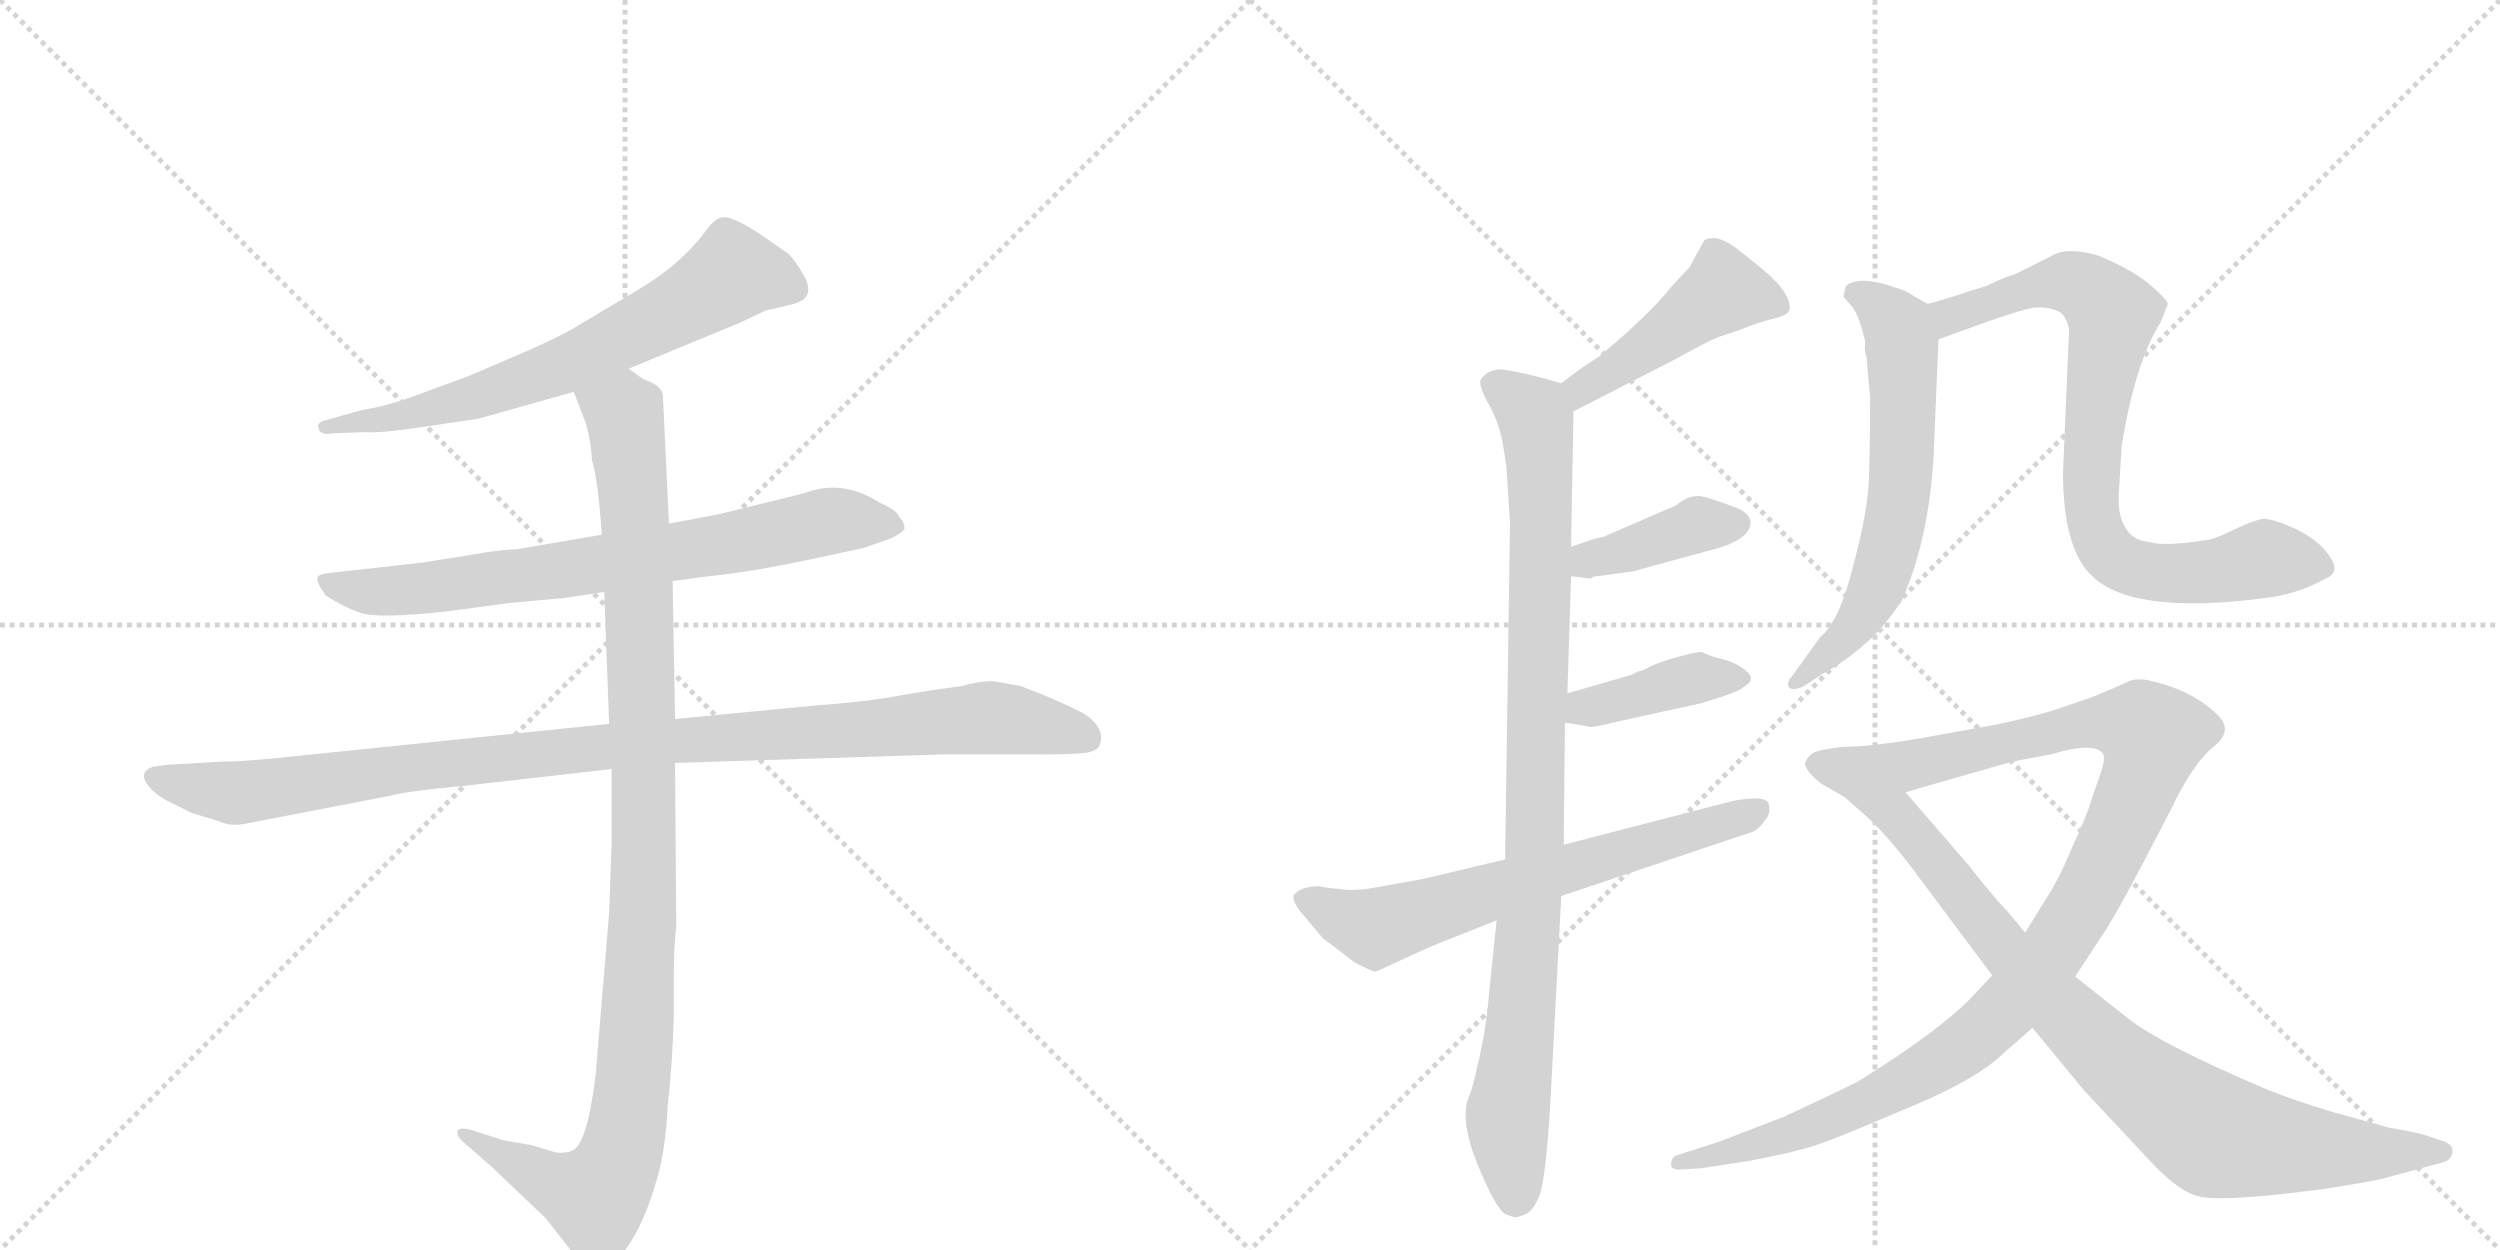 <svg version="1.1" viewBox="0 0 2048 1024" xmlns="http://www.w3.org/2000/svg">
  <g stroke="lightgray" stroke-dasharray="1,1" stroke-width="1" transform="scale(4, 4)">
    <line x1="0" y1="0" x2="256" y2="256"></line>
    <line x1="256" y1="0" x2="0" y2="256"></line>
    <line x1="128" y1="0" x2="128" y2="256"></line>
    <line x1="0" y1="128" x2="256" y2="128"></line>
    <line x1="256" y1="0" x2="512" y2="256"></line>
    <line x1="512" y1="0" x2="256" y2="256"></line>
    <line x1="384" y1="0" x2="384" y2="256"></line>
    <line x1="256" y1="128" x2="512" y2="128"></line>
  </g>
<g transform="scale(1, -1) translate(0, -850)">
   <style type="text/css">
    @keyframes keyframes0 {
      from {
       stroke: black;
       stroke-dashoffset: 664;
       stroke-width: 128;
       }
       68% {
       animation-timing-function: step-end;
       stroke: black;
       stroke-dashoffset: 0;
       stroke-width: 128;
       }
       to {
       stroke: black;
       stroke-width: 1024;
       }
       }
       #make-me-a-hanzi-animation-0 {
         animation: keyframes0 0.79s both;
         animation-delay: 0s;
         animation-timing-function: linear;
       }
    @keyframes keyframes1 {
      from {
       stroke: black;
       stroke-dashoffset: 728;
       stroke-width: 128;
       }
       70% {
       animation-timing-function: step-end;
       stroke: black;
       stroke-dashoffset: 0;
       stroke-width: 128;
       }
       to {
       stroke: black;
       stroke-width: 1024;
       }
       }
       #make-me-a-hanzi-animation-1 {
         animation: keyframes1 0.842s both;
         animation-delay: 0.79s;
         animation-timing-function: linear;
       }
    @keyframes keyframes2 {
      from {
       stroke: black;
       stroke-dashoffset: 1021;
       stroke-width: 128;
       }
       77% {
       animation-timing-function: step-end;
       stroke: black;
       stroke-dashoffset: 0;
       stroke-width: 128;
       }
       to {
       stroke: black;
       stroke-width: 1024;
       }
       }
       #make-me-a-hanzi-animation-2 {
         animation: keyframes2 1.081s both;
         animation-delay: 1.633s;
         animation-timing-function: linear;
       }
    @keyframes keyframes3 {
      from {
       stroke: black;
       stroke-dashoffset: 1060;
       stroke-width: 128;
       }
       78% {
       animation-timing-function: step-end;
       stroke: black;
       stroke-dashoffset: 0;
       stroke-width: 128;
       }
       to {
       stroke: black;
       stroke-width: 1024;
       }
       }
       #make-me-a-hanzi-animation-3 {
         animation: keyframes3 1.113s both;
         animation-delay: 2.714s;
         animation-timing-function: linear;
       }
    @keyframes keyframes4 {
      from {
       stroke: black;
       stroke-dashoffset: 452;
       stroke-width: 128;
       }
       60% {
       animation-timing-function: step-end;
       stroke: black;
       stroke-dashoffset: 0;
       stroke-width: 128;
       }
       to {
       stroke: black;
       stroke-width: 1024;
       }
       }
       #make-me-a-hanzi-animation-4 {
         animation: keyframes4 0.618s both;
         animation-delay: 3.826s;
         animation-timing-function: linear;
       }
    @keyframes keyframes5 {
      from {
       stroke: black;
       stroke-dashoffset: 943;
       stroke-width: 128;
       }
       75% {
       animation-timing-function: step-end;
       stroke: black;
       stroke-dashoffset: 0;
       stroke-width: 128;
       }
       to {
       stroke: black;
       stroke-width: 1024;
       }
       }
       #make-me-a-hanzi-animation-5 {
         animation: keyframes5 1.017s both;
         animation-delay: 4.444s;
         animation-timing-function: linear;
       }
    @keyframes keyframes6 {
      from {
       stroke: black;
       stroke-dashoffset: 392;
       stroke-width: 128;
       }
       56% {
       animation-timing-function: step-end;
       stroke: black;
       stroke-dashoffset: 0;
       stroke-width: 128;
       }
       to {
       stroke: black;
       stroke-width: 1024;
       }
       }
       #make-me-a-hanzi-animation-6 {
         animation: keyframes6 0.569s both;
         animation-delay: 5.462s;
         animation-timing-function: linear;
       }
    @keyframes keyframes7 {
      from {
       stroke: black;
       stroke-dashoffset: 394;
       stroke-width: 128;
       }
       56% {
       animation-timing-function: step-end;
       stroke: black;
       stroke-dashoffset: 0;
       stroke-width: 128;
       }
       to {
       stroke: black;
       stroke-width: 1024;
       }
       }
       #make-me-a-hanzi-animation-7 {
         animation: keyframes7 0.571s both;
         animation-delay: 6.031s;
         animation-timing-function: linear;
       }
    @keyframes keyframes8 {
      from {
       stroke: black;
       stroke-dashoffset: 649;
       stroke-width: 128;
       }
       68% {
       animation-timing-function: step-end;
       stroke: black;
       stroke-dashoffset: 0;
       stroke-width: 128;
       }
       to {
       stroke: black;
       stroke-width: 1024;
       }
       }
       #make-me-a-hanzi-animation-8 {
         animation: keyframes8 0.778s both;
         animation-delay: 6.601s;
         animation-timing-function: linear;
       }
    @keyframes keyframes9 {
      from {
       stroke: black;
       stroke-dashoffset: 619;
       stroke-width: 128;
       }
       67% {
       animation-timing-function: step-end;
       stroke: black;
       stroke-dashoffset: 0;
       stroke-width: 128;
       }
       to {
       stroke: black;
       stroke-width: 1024;
       }
       }
       #make-me-a-hanzi-animation-9 {
         animation: keyframes9 0.754s both;
         animation-delay: 7.379s;
         animation-timing-function: linear;
       }
    @keyframes keyframes10 {
      from {
       stroke: black;
       stroke-dashoffset: 795;
       stroke-width: 128;
       }
       72% {
       animation-timing-function: step-end;
       stroke: black;
       stroke-dashoffset: 0;
       stroke-width: 128;
       }
       to {
       stroke: black;
       stroke-width: 1024;
       }
       }
       #make-me-a-hanzi-animation-10 {
         animation: keyframes10 0.897s both;
         animation-delay: 8.133s;
         animation-timing-function: linear;
       }
    @keyframes keyframes11 {
      from {
       stroke: black;
       stroke-dashoffset: 1050;
       stroke-width: 128;
       }
       77% {
       animation-timing-function: step-end;
       stroke: black;
       stroke-dashoffset: 0;
       stroke-width: 128;
       }
       to {
       stroke: black;
       stroke-width: 1024;
       }
       }
       #make-me-a-hanzi-animation-11 {
         animation: keyframes11 1.104s both;
         animation-delay: 9.03s;
         animation-timing-function: linear;
       }
    @keyframes keyframes12 {
      from {
       stroke: black;
       stroke-dashoffset: 894;
       stroke-width: 128;
       }
       74% {
       animation-timing-function: step-end;
       stroke: black;
       stroke-dashoffset: 0;
       stroke-width: 128;
       }
       to {
       stroke: black;
       stroke-width: 1024;
       }
       }
       #make-me-a-hanzi-animation-12 {
         animation: keyframes12 0.978s both;
         animation-delay: 10.135s;
         animation-timing-function: linear;
       }
</style>
<path d="M 515 548 L 607 586 L 628 596 Q 630 596 650 601 Q 670 606 657 627 Q 651 637 646 642 L 623 658 Q 603 671 595 672 Q 587 673 579 662 Q 558 633 520 611 L 473 583 Q 464 577 433 563 L 384 542 L 335 524 Q 315 517 296 514 L 264 505 Q 259 502 261 500 Q 261 493 273 495 L 299 496 Q 312 495 345 500 L 392 507 L 470 529 L 515 548 Z" fill="lightgray"></path> 
<path d="M 551 374 L 581 378 Q 613 381 665 392 L 707 401 L 730 409 Q 740 414 741 417 Q 741 422 737 426 Q 735 432 721 438 Q 690 458 659 446 L 590 429 L 548 421 L 493 412 L 423 400 Q 411 400 389 396 L 345 389 L 273 381 Q 261 380 260 377 Q 259 373 267 362 Q 281 353 295 348 Q 309 343 365 349 L 417 356 L 461 360 L 495 365 L 551 374 Z" fill="lightgray"></path> 
<path d="M 180 226 L 146 224 Q 139 224 126 222 Q 115 219 119 210 Q 124 201 137 194 L 157 184 L 180 177 Q 188 173 200 175 L 319 198 Q 334 202 378 206 L 501 220 L 553 225 L 774 232 L 851 232 Q 876 232 887 233 Q 899 234 901 240 Q 906 254 887 266 Q 861 279 836 288 L 814 292 Q 801 292 788 288 Q 764 285 736 280 Q 709 275 667 272 L 553 261 L 499 257 L 246 231 Q 201 226 180 226 Z" fill="lightgray"></path> 
<path d="M 501 220 L 501 158 L 499 102 L 488 -30 Q 481 -89 468 -93 Q 462 -95 455 -94 L 435 -88 L 412 -84 L 387 -76 Q 378 -73 375 -76 Q 373 -80 380 -86 L 403 -106 L 447 -148 L 469 -176 Q 481 -189 487 -189 Q 493 -190 505 -182 Q 525 -163 539 -113 Q 545 -92 547 -56 Q 551 -19 552 18 L 552 54 Q 552 75 554 91 L 553 225 L 553 261 L 551 374 L 548 421 L 543 527 Q 541 533 535 536 L 526 540 L 515 548 C 489 563 459 557 470 529 L 480 503 Q 484 489 485 473 Q 490 456 493 412 L 495 365 L 499 257 L 501 220 Z" fill="lightgray"></path> 
<path d="M 1289 513 L 1373 556 Q 1396 569 1408 574 Q 1421 578 1431 582 Q 1441 586 1453 589 Q 1465 592 1466 596 Q 1468 610 1442 631 L 1422 647 Q 1412 654 1405 655 Q 1398 655 1396 653 L 1384 631 L 1369 615 Q 1352 593 1310 558 Q 1294 548 1279 536 C 1255 518 1262 499 1289 513 Z" fill="lightgray"></path> 
<path d="M 1287 402 L 1289 513 C 1289 533 1289 533 1279 536 L 1265 540 Q 1246 545 1233 547 Q 1220 549 1213 539 Q 1211 534 1220 518 Q 1229 502 1232 481 L 1234 468 L 1237 422 L 1233 146 L 1226 96 L 1220 38 Q 1218 11 1212 -16 Q 1206 -43 1204 -47 Q 1195 -65 1210 -103 Q 1226 -142 1234 -145 Q 1242 -148 1243 -147 L 1249 -145 Q 1255 -143 1260 -132 Q 1266 -121 1270 -54 L 1279 116 L 1281 158 L 1282 258 L 1284 282 L 1287 378 L 1287 402 Z" fill="lightgray"></path> 
<path d="M 1309 378 L 1338 382 L 1411 402 Q 1434 410 1434 422 Q 1434 428 1425 433 Q 1407 440 1396 443 Q 1385 446 1373 436 L 1313 410 Q 1309 410 1287 402 C 1259 392 1257 382 1287 378 L 1303 376 Q 1305 378 1309 378 Z" fill="lightgray"></path> 
<path d="M 1282 258 L 1301 255 Q 1302 253 1321 258 L 1394 274 L 1410 279 Q 1425 284 1428 287 Q 1439 293 1431 300 Q 1423 307 1411 310 Q 1399 313 1394 316 Q 1390 316 1375 312 Q 1360 308 1352 304 Q 1345 300 1342 300 L 1336 297 L 1284 282 C 1255 274 1252 263 1282 258 Z" fill="lightgray"></path> 
<path d="M 1233 146 L 1166 130 L 1121 122 Q 1107 120 1095 122 Q 1083 123 1081 124 Q 1066 124 1060 117 Q 1058 111 1068 100 L 1084 81 Q 1086 80 1109 62 Q 1124 54 1127 54 L 1173 75 L 1226 96 L 1279 116 L 1431 167 Q 1440 169 1445 177 Q 1451 183 1449 191 Q 1448 199 1420 194 L 1281 158 L 1233 146 Z" fill="lightgray"></path> 
<path d="M 1579 601 L 1560 612 L 1548 616 Q 1536 620 1525 620 Q 1514 619 1512 615 L 1510 607 L 1517 599 Q 1523 592 1528 570 Q 1527 562 1529 558 L 1532 524 Q 1532 486 1531 458 Q 1530 430 1518 386 Q 1507 341 1491 328 L 1468 296 Q 1464 292 1465 288 Q 1467 283 1478 288 L 1493 298 Q 1510 307 1526 321 Q 1542 334 1558 358 Q 1580 408 1584 476 L 1588 572 C 1589 595 1589 595 1579 601 Z" fill="lightgray"></path> 
<path d="M 1588 572 L 1610 580 Q 1654 596 1666 598 Q 1679 599 1688 594 Q 1693 590 1695 580 L 1690 463 Q 1690 400 1714 378 Q 1747 346 1855 360 Q 1882 363 1905 376 Q 1918 381 1908 395 Q 1899 408 1880 417 Q 1862 425 1854 425 Q 1847 424 1832 417 Q 1818 410 1810 408 Q 1773 402 1761 406 Q 1747 407 1741 418 Q 1734 429 1736 450 L 1738 484 Q 1749 553 1770 586 L 1776 601 Q 1775 605 1761 617 Q 1747 629 1718 641 Q 1692 648 1680 640 L 1650 625 Q 1644 624 1628 616 L 1615 612 Q 1588 603 1579 601 C 1550 593 1560 562 1588 572 Z" fill="lightgray"></path> 
<path d="M 1700 50 L 1721 82 Q 1732 98 1754 140 L 1778 186 Q 1796 224 1813 238 Q 1830 251 1817 264 Q 1797 284 1763 292 Q 1752 295 1744 292 Q 1736 288 1714 279 L 1682 268 Q 1658 261 1633 256 L 1572 245 Q 1548 241 1528 239 C 1498 235 1532 193 1561 201 L 1648 226 L 1680 232 Q 1717 243 1723 232 Q 1725 229 1721 217 L 1714 197 Q 1711 185 1698 157 Q 1686 128 1675 112 L 1659 86 L 1632 51 L 1616 34 Q 1591 7 1522 -36 Q 1500 -47 1461 -65 L 1409 -85 L 1375 -96 Q 1369 -97 1369 -104 Q 1369 -109 1379 -108 L 1394 -107 L 1433 -101 Q 1470 -94 1488 -88 Q 1506 -82 1562 -58 Q 1618 -35 1640 -14 L 1665 8 L 1700 50 Z" fill="lightgray"></path> 
<path d="M 1958 -74 L 1911 -61 Q 1875 -50 1856 -42 Q 1769 -5 1743 16 L 1700 50 L 1659 86 L 1644 104 Q 1634 114 1612 142 L 1561 201 C 1541 224 1528 239 1528 239 L 1508 238 Q 1492 236 1487 234 Q 1482 232 1479 226 Q 1477 220 1492 208 L 1511 197 L 1527 183 Q 1543 169 1564 142 L 1632 51 L 1665 8 L 1707 -43 L 1766 -106 Q 1787 -127 1801 -130 Q 1816 -134 1871 -128 L 1904 -124 Q 1942 -118 1950 -116 L 2002 -102 Q 2008 -100 2009 -94 Q 2010 -88 2002 -85 L 1987 -80 Q 1982 -78 1958 -74 Z" fill="lightgray"></path> 
      <clipPath id="make-me-a-hanzi-clip-0">
      <path d="M 515 548 L 607 586 L 628 596 Q 630 596 650 601 Q 670 606 657 627 Q 651 637 646 642 L 623 658 Q 603 671 595 672 Q 587 673 579 662 Q 558 633 520 611 L 473 583 Q 464 577 433 563 L 384 542 L 335 524 Q 315 517 296 514 L 264 505 Q 259 502 261 500 Q 261 493 273 495 L 299 496 Q 312 495 345 500 L 392 507 L 470 529 L 515 548 Z" fill="lightgray"></path>
      </clipPath>
      <path clip-path="url(#make-me-a-hanzi-clip-0)" d="M 648 615 L 600 626 L 550 594 L 432 539 L 351 514 L 268 499 " fill="none" id="make-me-a-hanzi-animation-0" stroke-dasharray="536 1072" stroke-linecap="round"></path>

      <clipPath id="make-me-a-hanzi-clip-1">
      <path d="M 551 374 L 581 378 Q 613 381 665 392 L 707 401 L 730 409 Q 740 414 741 417 Q 741 422 737 426 Q 735 432 721 438 Q 690 458 659 446 L 590 429 L 548 421 L 493 412 L 423 400 Q 411 400 389 396 L 345 389 L 273 381 Q 261 380 260 377 Q 259 373 267 362 Q 281 353 295 348 Q 309 343 365 349 L 417 356 L 461 360 L 495 365 L 551 374 Z" fill="lightgray"></path>
      </clipPath>
      <path clip-path="url(#make-me-a-hanzi-clip-1)" d="M 268 376 L 280 368 L 334 366 L 595 404 L 680 423 L 732 418 " fill="none" id="make-me-a-hanzi-animation-1" stroke-dasharray="600 1200" stroke-linecap="round"></path>

      <clipPath id="make-me-a-hanzi-clip-2">
      <path d="M 180 226 L 146 224 Q 139 224 126 222 Q 115 219 119 210 Q 124 201 137 194 L 157 184 L 180 177 Q 188 173 200 175 L 319 198 Q 334 202 378 206 L 501 220 L 553 225 L 774 232 L 851 232 Q 876 232 887 233 Q 899 234 901 240 Q 906 254 887 266 Q 861 279 836 288 L 814 292 Q 801 292 788 288 Q 764 285 736 280 Q 709 275 667 272 L 553 261 L 499 257 L 246 231 Q 201 226 180 226 Z" fill="lightgray"></path>
      </clipPath>
      <path clip-path="url(#make-me-a-hanzi-clip-2)" d="M 130 212 L 191 200 L 476 236 L 810 262 L 889 246 " fill="none" id="make-me-a-hanzi-animation-2" stroke-dasharray="893 1786" stroke-linecap="round"></path>

      <clipPath id="make-me-a-hanzi-clip-3">
      <path d="M 501 220 L 501 158 L 499 102 L 488 -30 Q 481 -89 468 -93 Q 462 -95 455 -94 L 435 -88 L 412 -84 L 387 -76 Q 378 -73 375 -76 Q 373 -80 380 -86 L 403 -106 L 447 -148 L 469 -176 Q 481 -189 487 -189 Q 493 -190 505 -182 Q 525 -163 539 -113 Q 545 -92 547 -56 Q 551 -19 552 18 L 552 54 Q 552 75 554 91 L 553 225 L 553 261 L 551 374 L 548 421 L 543 527 Q 541 533 535 536 L 526 540 L 515 548 C 489 563 459 557 470 529 L 480 503 Q 484 489 485 473 Q 490 456 493 412 L 495 365 L 499 257 L 501 220 Z" fill="lightgray"></path>
      </clipPath>
      <path clip-path="url(#make-me-a-hanzi-clip-3)" d="M 478 525 L 511 511 L 523 380 L 528 143 L 513 -77 L 502 -112 L 488 -131 L 381 -79 " fill="none" id="make-me-a-hanzi-animation-3" stroke-dasharray="932 1864" stroke-linecap="round"></path>

      <clipPath id="make-me-a-hanzi-clip-4">
      <path d="M 1289 513 L 1373 556 Q 1396 569 1408 574 Q 1421 578 1431 582 Q 1441 586 1453 589 Q 1465 592 1466 596 Q 1468 610 1442 631 L 1422 647 Q 1412 654 1405 655 Q 1398 655 1396 653 L 1384 631 L 1369 615 Q 1352 593 1310 558 Q 1294 548 1279 536 C 1255 518 1262 499 1289 513 Z" fill="lightgray"></path>
      </clipPath>
      <path clip-path="url(#make-me-a-hanzi-clip-4)" d="M 1456 599 L 1412 611 L 1296 532 L 1293 522 " fill="none" id="make-me-a-hanzi-animation-4" stroke-dasharray="324 648" stroke-linecap="round"></path>

      <clipPath id="make-me-a-hanzi-clip-5">
      <path d="M 1287 402 L 1289 513 C 1289 533 1289 533 1279 536 L 1265 540 Q 1246 545 1233 547 Q 1220 549 1213 539 Q 1211 534 1220 518 Q 1229 502 1232 481 L 1234 468 L 1237 422 L 1233 146 L 1226 96 L 1220 38 Q 1218 11 1212 -16 Q 1206 -43 1204 -47 Q 1195 -65 1210 -103 Q 1226 -142 1234 -145 Q 1242 -148 1243 -147 L 1249 -145 Q 1255 -143 1260 -132 Q 1266 -121 1270 -54 L 1279 116 L 1281 158 L 1282 258 L 1284 282 L 1287 378 L 1287 402 Z" fill="lightgray"></path>
      </clipPath>
      <path clip-path="url(#make-me-a-hanzi-clip-5)" d="M 1223 536 L 1259 506 L 1263 426 L 1258 165 L 1235 -71 L 1242 -132 " fill="none" id="make-me-a-hanzi-animation-5" stroke-dasharray="815 1630" stroke-linecap="round"></path>

      <clipPath id="make-me-a-hanzi-clip-6">
      <path d="M 1309 378 L 1338 382 L 1411 402 Q 1434 410 1434 422 Q 1434 428 1425 433 Q 1407 440 1396 443 Q 1385 446 1373 436 L 1313 410 Q 1309 410 1287 402 C 1259 392 1257 382 1287 378 L 1303 376 Q 1305 378 1309 378 Z" fill="lightgray"></path>
      </clipPath>
      <path clip-path="url(#make-me-a-hanzi-clip-6)" d="M 1292 384 L 1390 420 L 1422 421 " fill="none" id="make-me-a-hanzi-animation-6" stroke-dasharray="264 528" stroke-linecap="round"></path>

      <clipPath id="make-me-a-hanzi-clip-7">
      <path d="M 1282 258 L 1301 255 Q 1302 253 1321 258 L 1394 274 L 1410 279 Q 1425 284 1428 287 Q 1439 293 1431 300 Q 1423 307 1411 310 Q 1399 313 1394 316 Q 1390 316 1375 312 Q 1360 308 1352 304 Q 1345 300 1342 300 L 1336 297 L 1284 282 C 1255 274 1252 263 1282 258 Z" fill="lightgray"></path>
      </clipPath>
      <path clip-path="url(#make-me-a-hanzi-clip-7)" d="M 1288 264 L 1386 294 L 1421 295 " fill="none" id="make-me-a-hanzi-animation-7" stroke-dasharray="266 532" stroke-linecap="round"></path>

      <clipPath id="make-me-a-hanzi-clip-8">
      <path d="M 1233 146 L 1166 130 L 1121 122 Q 1107 120 1095 122 Q 1083 123 1081 124 Q 1066 124 1060 117 Q 1058 111 1068 100 L 1084 81 Q 1086 80 1109 62 Q 1124 54 1127 54 L 1173 75 L 1226 96 L 1279 116 L 1431 167 Q 1440 169 1445 177 Q 1451 183 1449 191 Q 1448 199 1420 194 L 1281 158 L 1233 146 Z" fill="lightgray"></path>
      </clipPath>
      <path clip-path="url(#make-me-a-hanzi-clip-8)" d="M 1067 114 L 1126 90 L 1441 186 " fill="none" id="make-me-a-hanzi-animation-8" stroke-dasharray="521 1042" stroke-linecap="round"></path>

      <clipPath id="make-me-a-hanzi-clip-9">
      <path d="M 1579 601 L 1560 612 L 1548 616 Q 1536 620 1525 620 Q 1514 619 1512 615 L 1510 607 L 1517 599 Q 1523 592 1528 570 Q 1527 562 1529 558 L 1532 524 Q 1532 486 1531 458 Q 1530 430 1518 386 Q 1507 341 1491 328 L 1468 296 Q 1464 292 1465 288 Q 1467 283 1478 288 L 1493 298 Q 1510 307 1526 321 Q 1542 334 1558 358 Q 1580 408 1584 476 L 1588 572 C 1589 595 1589 595 1579 601 Z" fill="lightgray"></path>
      </clipPath>
      <path clip-path="url(#make-me-a-hanzi-clip-9)" d="M 1520 609 L 1547 592 L 1558 571 L 1553 425 L 1525 345 L 1472 290 " fill="none" id="make-me-a-hanzi-animation-9" stroke-dasharray="491 982" stroke-linecap="round"></path>

      <clipPath id="make-me-a-hanzi-clip-10">
      <path d="M 1588 572 L 1610 580 Q 1654 596 1666 598 Q 1679 599 1688 594 Q 1693 590 1695 580 L 1690 463 Q 1690 400 1714 378 Q 1747 346 1855 360 Q 1882 363 1905 376 Q 1918 381 1908 395 Q 1899 408 1880 417 Q 1862 425 1854 425 Q 1847 424 1832 417 Q 1818 410 1810 408 Q 1773 402 1761 406 Q 1747 407 1741 418 Q 1734 429 1736 450 L 1738 484 Q 1749 553 1770 586 L 1776 601 Q 1775 605 1761 617 Q 1747 629 1718 641 Q 1692 648 1680 640 L 1650 625 Q 1644 624 1628 616 L 1615 612 Q 1588 603 1579 601 C 1550 593 1560 562 1588 572 Z" fill="lightgray"></path>
      </clipPath>
      <path clip-path="url(#make-me-a-hanzi-clip-10)" d="M 1585 595 L 1600 591 L 1662 614 L 1697 619 L 1730 593 L 1712 454 L 1719 411 L 1738 389 L 1769 380 L 1820 382 L 1857 392 L 1902 386 " fill="none" id="make-me-a-hanzi-animation-10" stroke-dasharray="667 1334" stroke-linecap="round"></path>

      <clipPath id="make-me-a-hanzi-clip-11">
      <path d="M 1700 50 L 1721 82 Q 1732 98 1754 140 L 1778 186 Q 1796 224 1813 238 Q 1830 251 1817 264 Q 1797 284 1763 292 Q 1752 295 1744 292 Q 1736 288 1714 279 L 1682 268 Q 1658 261 1633 256 L 1572 245 Q 1548 241 1528 239 C 1498 235 1532 193 1561 201 L 1648 226 L 1680 232 Q 1717 243 1723 232 Q 1725 229 1721 217 L 1714 197 Q 1711 185 1698 157 Q 1686 128 1675 112 L 1659 86 L 1632 51 L 1616 34 Q 1591 7 1522 -36 Q 1500 -47 1461 -65 L 1409 -85 L 1375 -96 Q 1369 -97 1369 -104 Q 1369 -109 1379 -108 L 1394 -107 L 1433 -101 Q 1470 -94 1488 -88 Q 1506 -82 1562 -58 Q 1618 -35 1640 -14 L 1665 8 L 1700 50 Z" fill="lightgray"></path>
      </clipPath>
      <path clip-path="url(#make-me-a-hanzi-clip-11)" d="M 1535 237 L 1578 225 L 1715 258 L 1745 257 L 1764 247 L 1754 209 L 1711 118 L 1681 70 L 1636 16 L 1592 -19 L 1526 -55 L 1440 -88 L 1375 -103 " fill="none" id="make-me-a-hanzi-animation-11" stroke-dasharray="922 1844" stroke-linecap="round"></path>

      <clipPath id="make-me-a-hanzi-clip-12">
      <path d="M 1958 -74 L 1911 -61 Q 1875 -50 1856 -42 Q 1769 -5 1743 16 L 1700 50 L 1659 86 L 1644 104 Q 1634 114 1612 142 L 1561 201 C 1541 224 1528 239 1528 239 L 1508 238 Q 1492 236 1487 234 Q 1482 232 1479 226 Q 1477 220 1492 208 L 1511 197 L 1527 183 Q 1543 169 1564 142 L 1632 51 L 1665 8 L 1707 -43 L 1766 -106 Q 1787 -127 1801 -130 Q 1816 -134 1871 -128 L 1904 -124 Q 1942 -118 1950 -116 L 2002 -102 Q 2008 -100 2009 -94 Q 2010 -88 2002 -85 L 1987 -80 Q 1982 -78 1958 -74 Z" fill="lightgray"></path>
      </clipPath>
      <path clip-path="url(#make-me-a-hanzi-clip-12)" d="M 1488 225 L 1525 212 L 1700 11 L 1806 -75 L 1839 -85 L 1910 -93 L 2000 -93 " fill="none" id="make-me-a-hanzi-animation-12" stroke-dasharray="766 1532" stroke-linecap="round"></path>

</g>
</svg>
